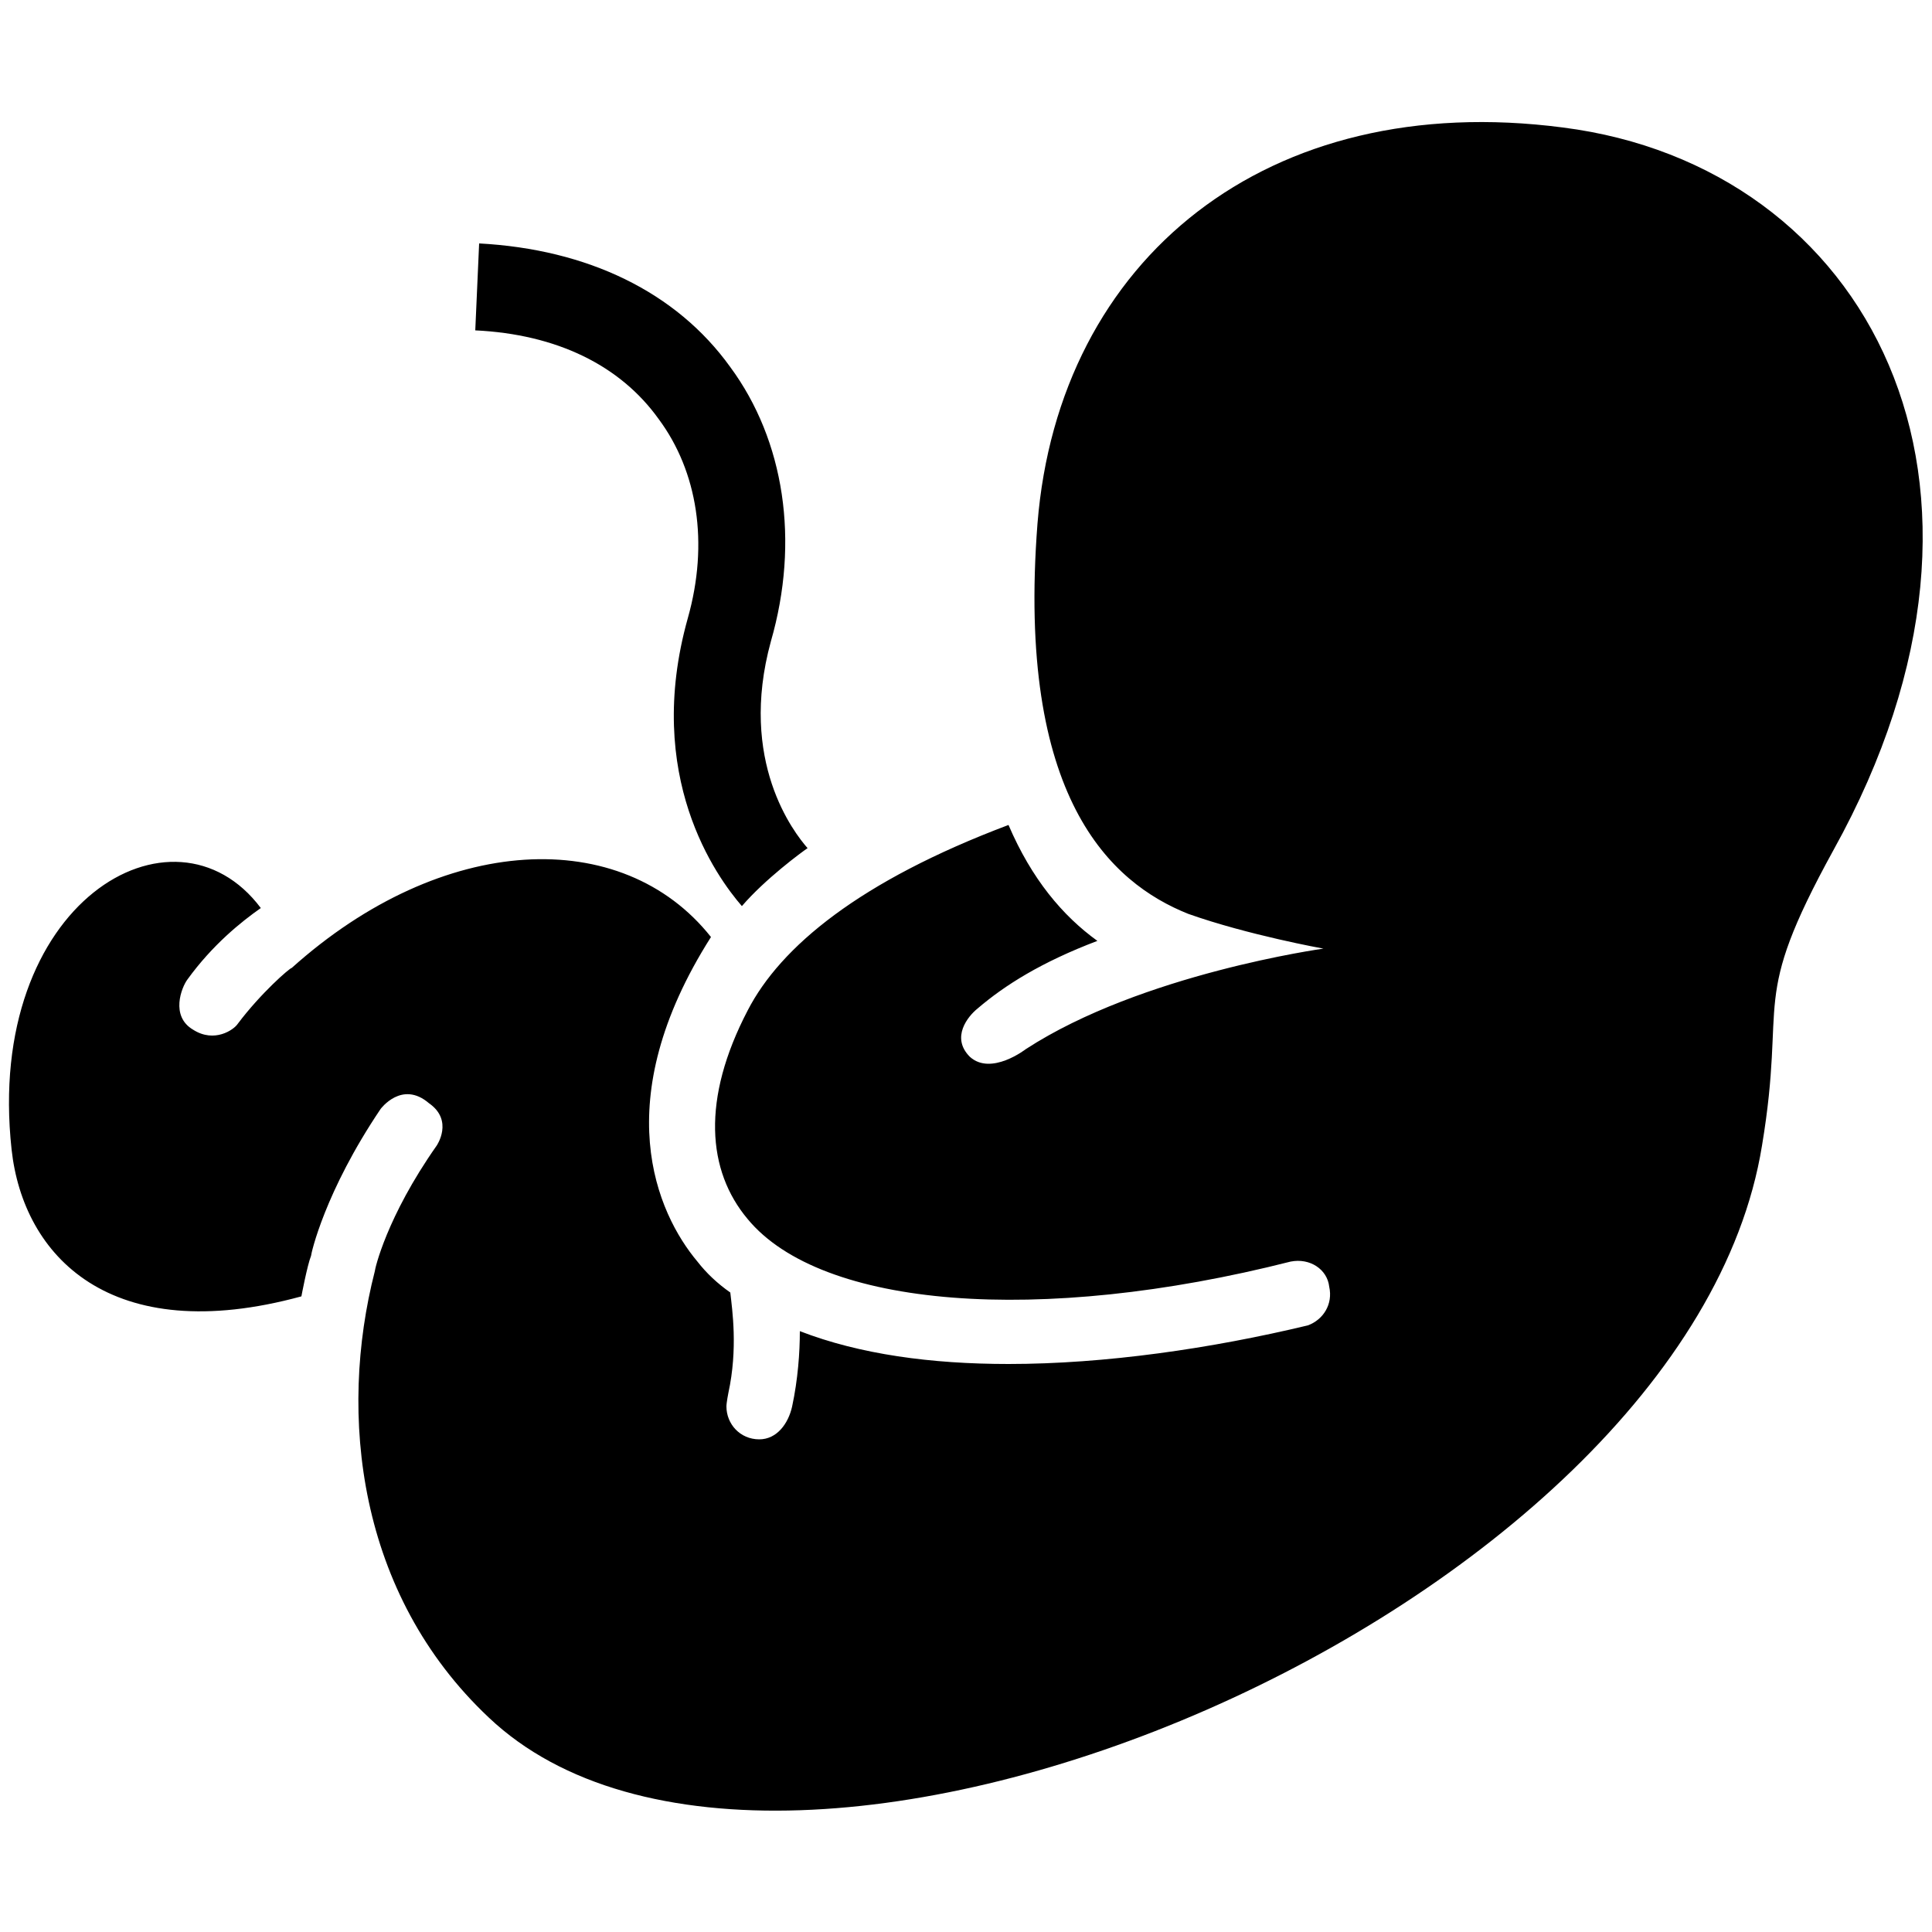 <svg version="1.2" xmlns="http://www.w3.org/2000/svg" viewBox="0 0 100 100" width="100" height="100"><style></style><path fill-rule="evenodd" d="m80.9 6.6c15.7 2 24.6 18.3 14 37.4-4.4 8-2.4 7.5-3.7 15.3-3.9 24.1-50.8 43.9-65.9 29.6-6.8-6.4-7.8-15.7-5.9-23.1 0-0.1 0.6-2.8 3.2-6.5 0 0 0.9-1.3-0.4-2.2-1.4-1.2-2.5 0.3-2.5 0.3-2.9 4.3-3.6 7.5-3.6 7.6-0.2 0.5-0.5 2.1-0.5 2.1-9.9 2.7-14.4-2.1-15-7.6-1.4-12.8 8.4-18.5 12.9-12.5-1 0.7-2.5 1.9-3.8 3.7-0.3 0.4-0.9 1.9 0.3 2.6 1.1 0.7 2.1 0 2.3-0.3 1.2-1.6 2.7-2.9 2.8-2.9 7.8-7 17.1-7.4 21.7-1.6-5.4 8.5-2.8 14.3-0.7 16.8q0.7 0.9 1.7 1.6c0.1 0.9 0.4 2.9-0.1 5.2 0 0-0.1 0.5-0.1 0.7 0 0.9 0.7 1.7 1.7 1.7 0.9 0 1.5-0.8 1.7-1.7 0.3-1.4 0.4-2.8 0.4-3.9 3.1 1.2 6.8 1.7 10.8 1.7 5 0 10.5-0.8 15.5-2 0.8-0.3 1.3-1.1 1.1-2-0.1-0.9-1-1.5-2-1.3-13 3.3-24.3 2.4-28.1-2.2-2.1-2.5-2.4-6.2 0-10.8 1.7-3.3 5.8-6.7 13.5-9.6 1.2 2.8 2.8 4.7 4.6 6-2.9 1.1-4.8 2.3-6.2 3.5-0.5 0.4-1.4 1.5-0.4 2.5 1.1 1 2.9-0.4 2.9-0.4 6-3.9 15.4-5.2 15.4-5.2 0 0-3.9-0.7-7-1.8-4-1.6-8.9-6-7.8-20.2 1.1-13.7 11.9-22.5 27.2-20.5zm-56.3 10.5l0.2-4.5c5.6 0.3 10.2 2.5 13 6.4 2.8 3.8 3.6 9 2.1 14.2-1.7 6.2 1.2 9.9 1.9 10.7-0.3 0.2-2.2 1.6-3.4 3-1.3-1.5-5.1-6.7-2.8-14.9 1.1-3.9 0.5-7.6-1.5-10.3-2-2.8-5.3-4.4-9.5-4.6z"/></svg>